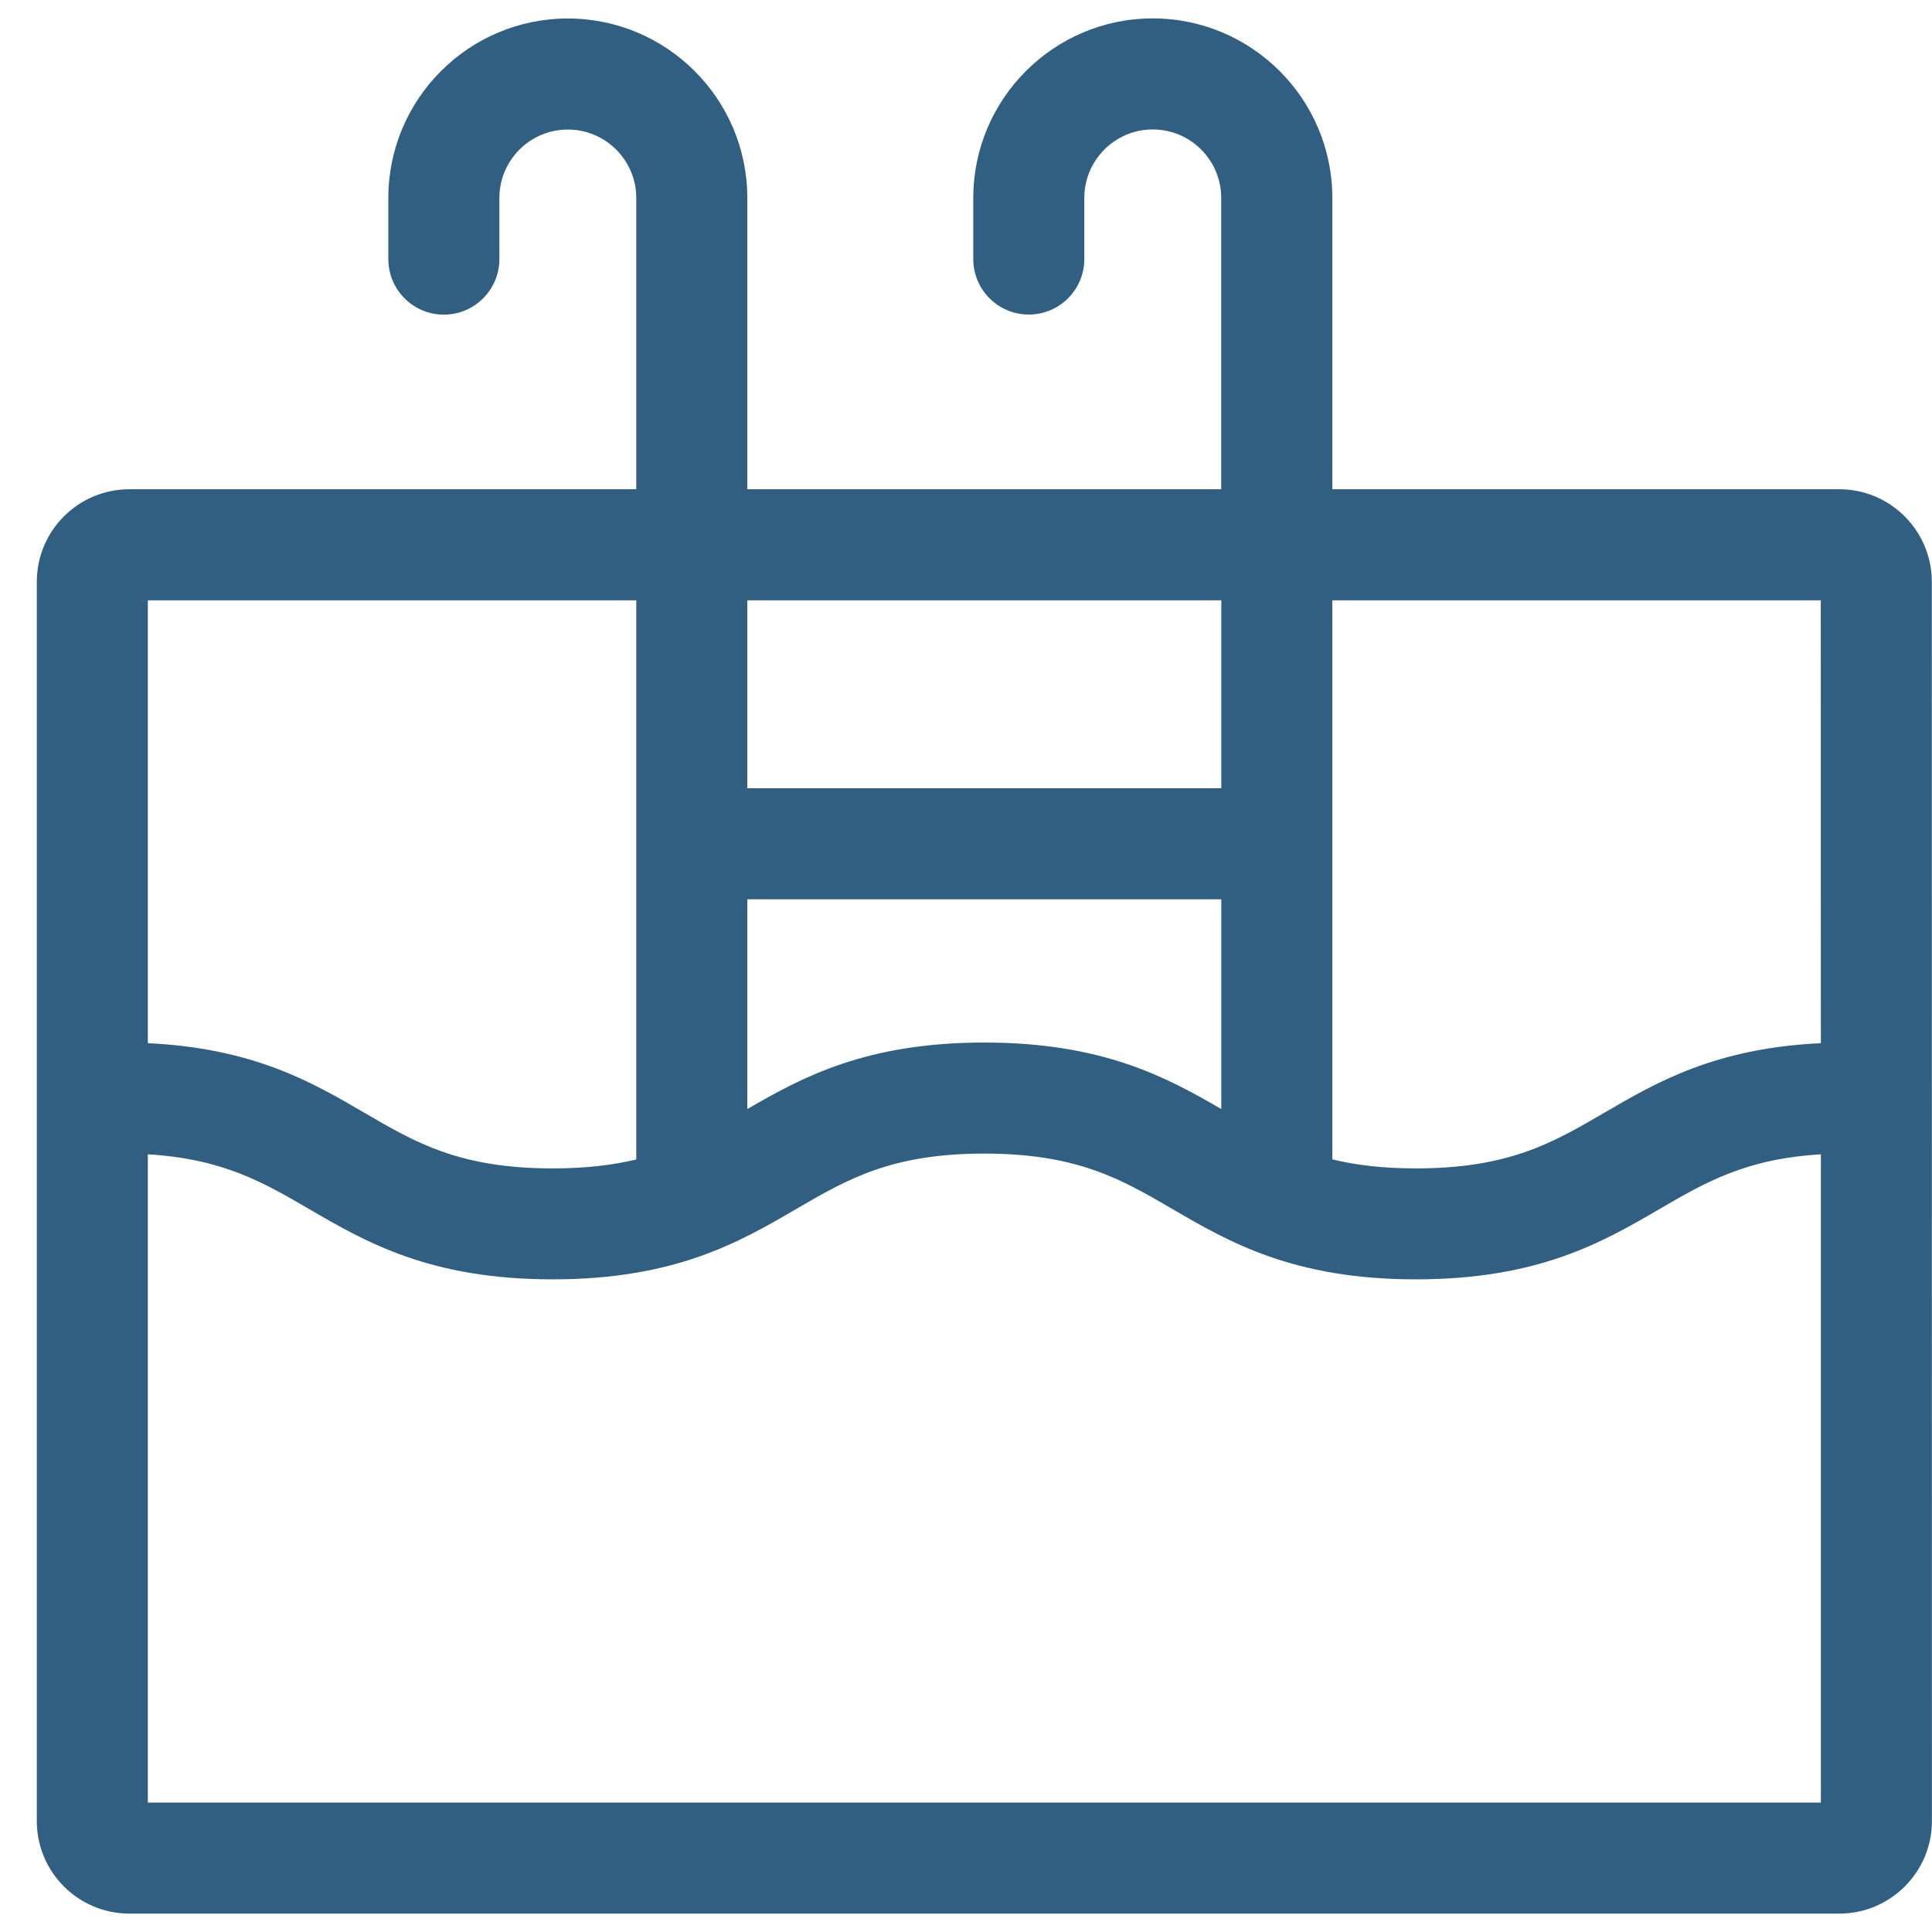 <svg width="21" height="21" viewBox="0 0 21 21" fill="none" xmlns="http://www.w3.org/2000/svg">
<g clip-path="url(#clip0_10_1411)">
<path d="M20.998 6.324C20.998 5.769 20.547 5.318 19.993 5.318H14.482V2.152C14.482 1.076 13.606 0.2 12.53 0.2C11.454 0.2 10.579 1.076 10.579 2.152V2.815C10.579 3.149 10.849 3.419 11.182 3.419C11.516 3.419 11.786 3.149 11.786 2.815V2.152C11.786 1.741 12.12 1.407 12.53 1.407C12.941 1.407 13.274 1.741 13.274 2.152V5.318H8.123V2.152C8.123 1.076 7.248 0.201 6.172 0.201C5.096 0.201 4.221 1.076 4.221 2.152V2.816C4.221 3.149 4.491 3.42 4.824 3.42C5.158 3.42 5.428 3.149 5.428 2.816V2.152C5.428 1.742 5.762 1.408 6.172 1.408C6.582 1.408 6.916 1.742 6.916 2.152V5.318H1.405C0.851 5.318 0.4 5.769 0.4 6.324L0.4 19.794C0.4 20.349 0.851 20.8 1.406 20.8H19.993C20.548 20.8 20.999 20.349 20.999 19.794L20.998 6.324ZM19.791 6.525L19.792 11.339C18.642 11.393 18.005 11.764 17.433 12.098C16.879 12.421 16.401 12.7 15.391 12.7C15.029 12.7 14.735 12.664 14.482 12.602V6.525H19.791ZM8.123 9.775H13.275V12.055C12.676 11.707 11.982 11.332 10.699 11.332C9.416 11.332 8.722 11.707 8.123 12.055V9.775ZM13.275 6.525V8.568H8.123V6.525H13.275ZM6.916 6.525V12.603C6.663 12.664 6.369 12.7 6.007 12.7C4.997 12.7 4.519 12.421 3.965 12.098C3.394 11.764 2.756 11.393 1.607 11.339L1.607 6.525H6.916ZM1.607 19.593L1.607 12.547C2.423 12.596 2.862 12.852 3.357 13.14C3.973 13.499 4.671 13.906 6.007 13.906C7.343 13.906 8.041 13.499 8.657 13.14C9.211 12.817 9.689 12.539 10.699 12.539C11.709 12.539 12.187 12.817 12.741 13.14C13.357 13.499 14.055 13.906 15.391 13.906C16.727 13.906 17.425 13.499 18.041 13.14C18.536 12.852 18.975 12.596 19.792 12.547L19.792 19.593H1.607Z" fill="#305F82"/>
</g>
<defs>
<clipPath id="clip0_10_1411">
<rect width="20.6" height="20.6" fill="white" transform="translate(0.4 0.2)"/>
</clipPath>
</defs>
</svg>
